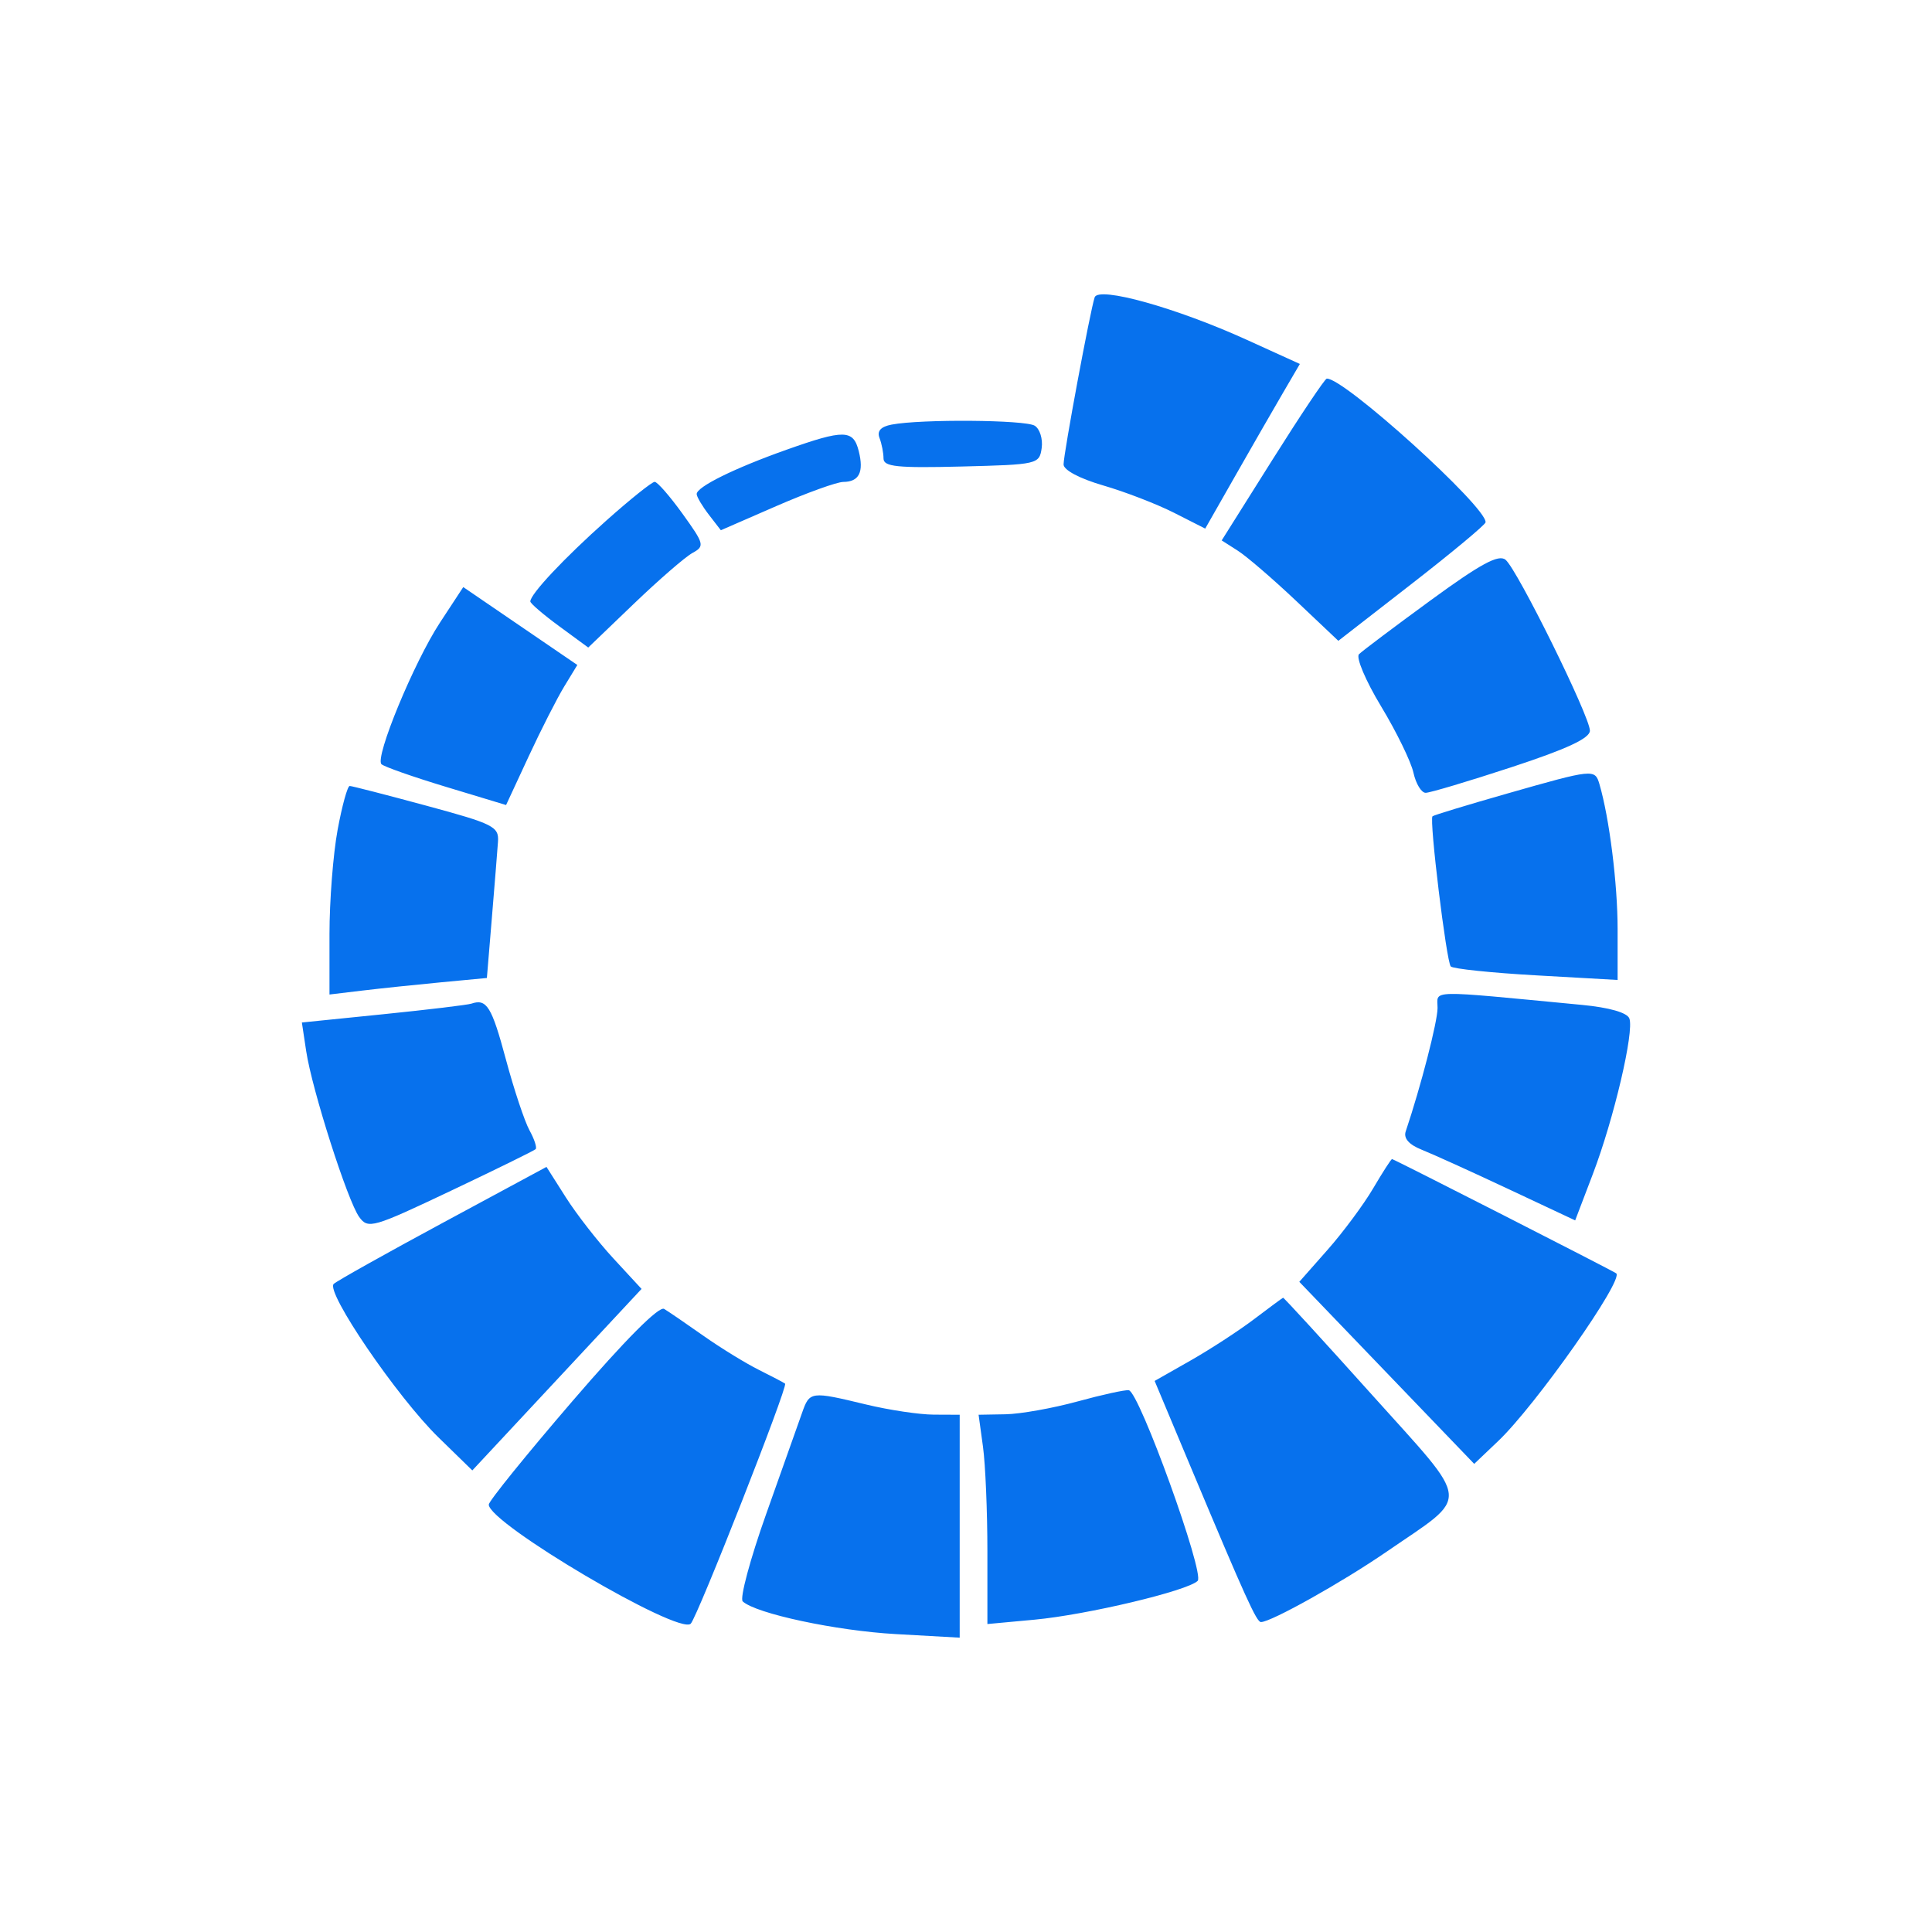 <svg width="256" height="256" viewBox="0 0 256 256" fill="none" xmlns="http://www.w3.org/2000/svg">
<path fill-rule="evenodd" clip-rule="evenodd" d="M145.049 39.398C144.468 41.091 140.929 60.113 140.929 61.539C140.929 62.286 143.068 63.421 146.176 64.323C149.061 65.16 153.284 66.789 155.56 67.943L159.698 70.042L163.679 63.053C165.869 59.209 168.689 54.3 169.949 52.145L172.239 48.226L165.19 45.021C155.881 40.788 145.56 37.906 145.049 39.398ZM168.611 60.91L161.88 71.608L164.023 72.976C165.201 73.728 168.678 76.721 171.752 79.627L177.337 84.912L187.061 77.356C192.409 73.199 196.812 69.534 196.845 69.211C197.052 67.22 177.989 49.973 175.8 50.171C175.548 50.194 172.313 55.027 168.611 60.91ZM118.148 56.261C116.703 56.536 116.184 57.112 116.542 58.042C116.833 58.8 117.07 60.017 117.07 60.747C117.07 61.844 118.865 62.03 127.394 61.817C137.492 61.563 137.724 61.51 138.027 59.372C138.198 58.17 137.785 56.837 137.109 56.41C135.867 55.624 122.07 55.515 118.148 56.261ZM104.223 59.59C97.312 62.039 92.284 64.522 92.314 65.473C92.325 65.837 93.051 67.064 93.925 68.198L95.516 70.26L102.852 67.064C106.887 65.307 110.886 63.864 111.74 63.858C113.844 63.843 114.488 62.555 113.787 59.768C113.067 56.907 111.857 56.884 104.223 59.59ZM80.347 68.971C74.764 73.941 70.27 78.724 70.27 79.695C70.27 79.956 71.997 81.438 74.108 82.986L77.944 85.802L83.972 80.018C87.287 76.837 90.785 73.804 91.745 73.276C93.4 72.367 93.332 72.098 90.443 68.082C88.766 65.752 87.103 63.847 86.748 63.847C86.392 63.847 83.512 66.152 80.347 68.971ZM189.568 79.545C184.774 83.046 180.502 86.259 180.074 86.686C179.645 87.114 180.961 90.221 182.998 93.59C185.035 96.96 186.965 100.917 187.288 102.384C187.611 103.851 188.34 105.052 188.908 105.052C189.476 105.052 194.606 103.52 200.306 101.648C207.623 99.245 210.671 97.824 210.671 96.816C210.671 94.939 201.046 75.445 199.49 74.17C198.573 73.418 196.19 74.709 189.568 79.545ZM58.299 82.494C54.867 87.725 49.652 100.34 50.543 101.257C50.857 101.581 54.702 102.932 59.086 104.259L67.058 106.671L70.043 100.242C71.685 96.705 73.809 92.53 74.764 90.962L76.499 88.112L68.942 82.952L61.385 77.791L58.299 82.494ZM199.685 105.158C194.399 106.667 189.957 108.018 189.813 108.162C189.365 108.608 191.658 127.452 192.234 128.059C192.533 128.374 197.629 128.906 203.559 129.24L214.342 129.85V123.112C214.342 117.11 213.25 108.395 211.935 103.907C211.337 101.866 211.157 101.884 199.685 105.158ZM44.734 109.964C44.142 113.17 43.658 119.389 43.658 123.785V131.778L48.017 131.256C50.414 130.969 55.106 130.476 58.445 130.161L64.514 129.588L65.171 121.669C65.533 117.314 65.899 112.765 65.984 111.56C66.129 109.527 65.446 109.181 56.505 106.761C51.206 105.326 46.631 104.149 46.34 104.144C46.048 104.14 45.326 106.758 44.734 109.964ZM190.483 133.567C190.483 135.379 188.276 143.933 186.261 149.928C185.959 150.827 186.697 151.671 188.369 152.336C189.784 152.899 194.942 155.238 199.83 157.534L208.719 161.708L211.054 155.585C213.846 148.264 216.564 136.681 215.898 134.948C215.601 134.174 213.227 133.498 209.605 133.153C188.82 131.17 190.483 131.134 190.483 133.567ZM62.47 132.986C61.965 133.157 56.703 133.79 50.776 134.391L40 135.486L40.57 139.269C41.339 144.384 46.067 159.172 47.603 161.268C48.777 162.871 49.395 162.695 59.725 157.795C65.712 154.955 70.773 152.469 70.973 152.27C71.173 152.07 70.807 150.945 70.159 149.769C69.512 148.592 68.102 144.357 67.028 140.356C65.152 133.373 64.489 132.301 62.47 132.986ZM181.945 157.474C180.686 159.614 177.971 163.273 175.91 165.606L172.165 169.848L183.752 181.909L195.34 193.971L198.52 190.945C203.492 186.213 215.227 169.533 214.154 168.722C213.681 168.364 184.68 153.582 184.452 153.582C184.332 153.582 183.204 155.333 181.945 157.474ZM58.723 162.002C51.194 166.062 44.669 169.716 44.222 170.123C43.094 171.148 52.639 185.139 58.099 190.463L62.585 194.838L73.797 182.814L85.009 170.788L81.287 166.759C79.24 164.542 76.405 160.905 74.988 158.675L72.412 154.62L58.723 162.002ZM166.165 174.802C164.146 176.331 160.357 178.797 157.745 180.282L152.996 182.981L157.869 194.607C165.029 211.682 166.502 214.932 167.081 214.932C168.425 214.932 177.831 209.666 183.727 205.613C194.95 197.896 195.115 199.658 181.778 184.801C175.407 177.702 170.113 171.924 170.014 171.958C169.916 171.992 168.184 173.271 166.165 174.802ZM75.843 185.665C69.749 192.748 64.764 198.914 64.764 199.366C64.764 201.848 89.961 216.71 91.525 215.149C92.42 214.256 104.438 183.686 104.029 183.34C103.884 183.217 102.319 182.395 100.552 181.513C98.786 180.632 95.482 178.601 93.211 177C90.94 175.399 88.595 173.796 88.002 173.437C87.323 173.028 82.802 177.574 75.843 185.665ZM142.765 185.703C139.484 186.601 135.195 187.364 133.234 187.399L129.668 187.462L130.252 191.71C130.573 194.046 130.835 200.286 130.835 205.576V215.194L137.068 214.617C144.015 213.972 157.371 210.795 158.698 209.471C159.66 208.512 150.969 184.455 149.573 184.214C149.108 184.133 146.045 184.803 142.765 185.703ZM106.269 187.233C105.78 188.617 103.643 194.643 101.519 200.621C99.394 206.601 97.999 211.809 98.416 212.195C100.167 213.813 110.776 216.081 118.676 216.524L127.165 217V202.23V187.462L123.723 187.447C121.831 187.44 117.804 186.836 114.776 186.106C107.397 184.328 107.286 184.343 106.269 187.233Z" fill="#0771ED"/>
</svg>
